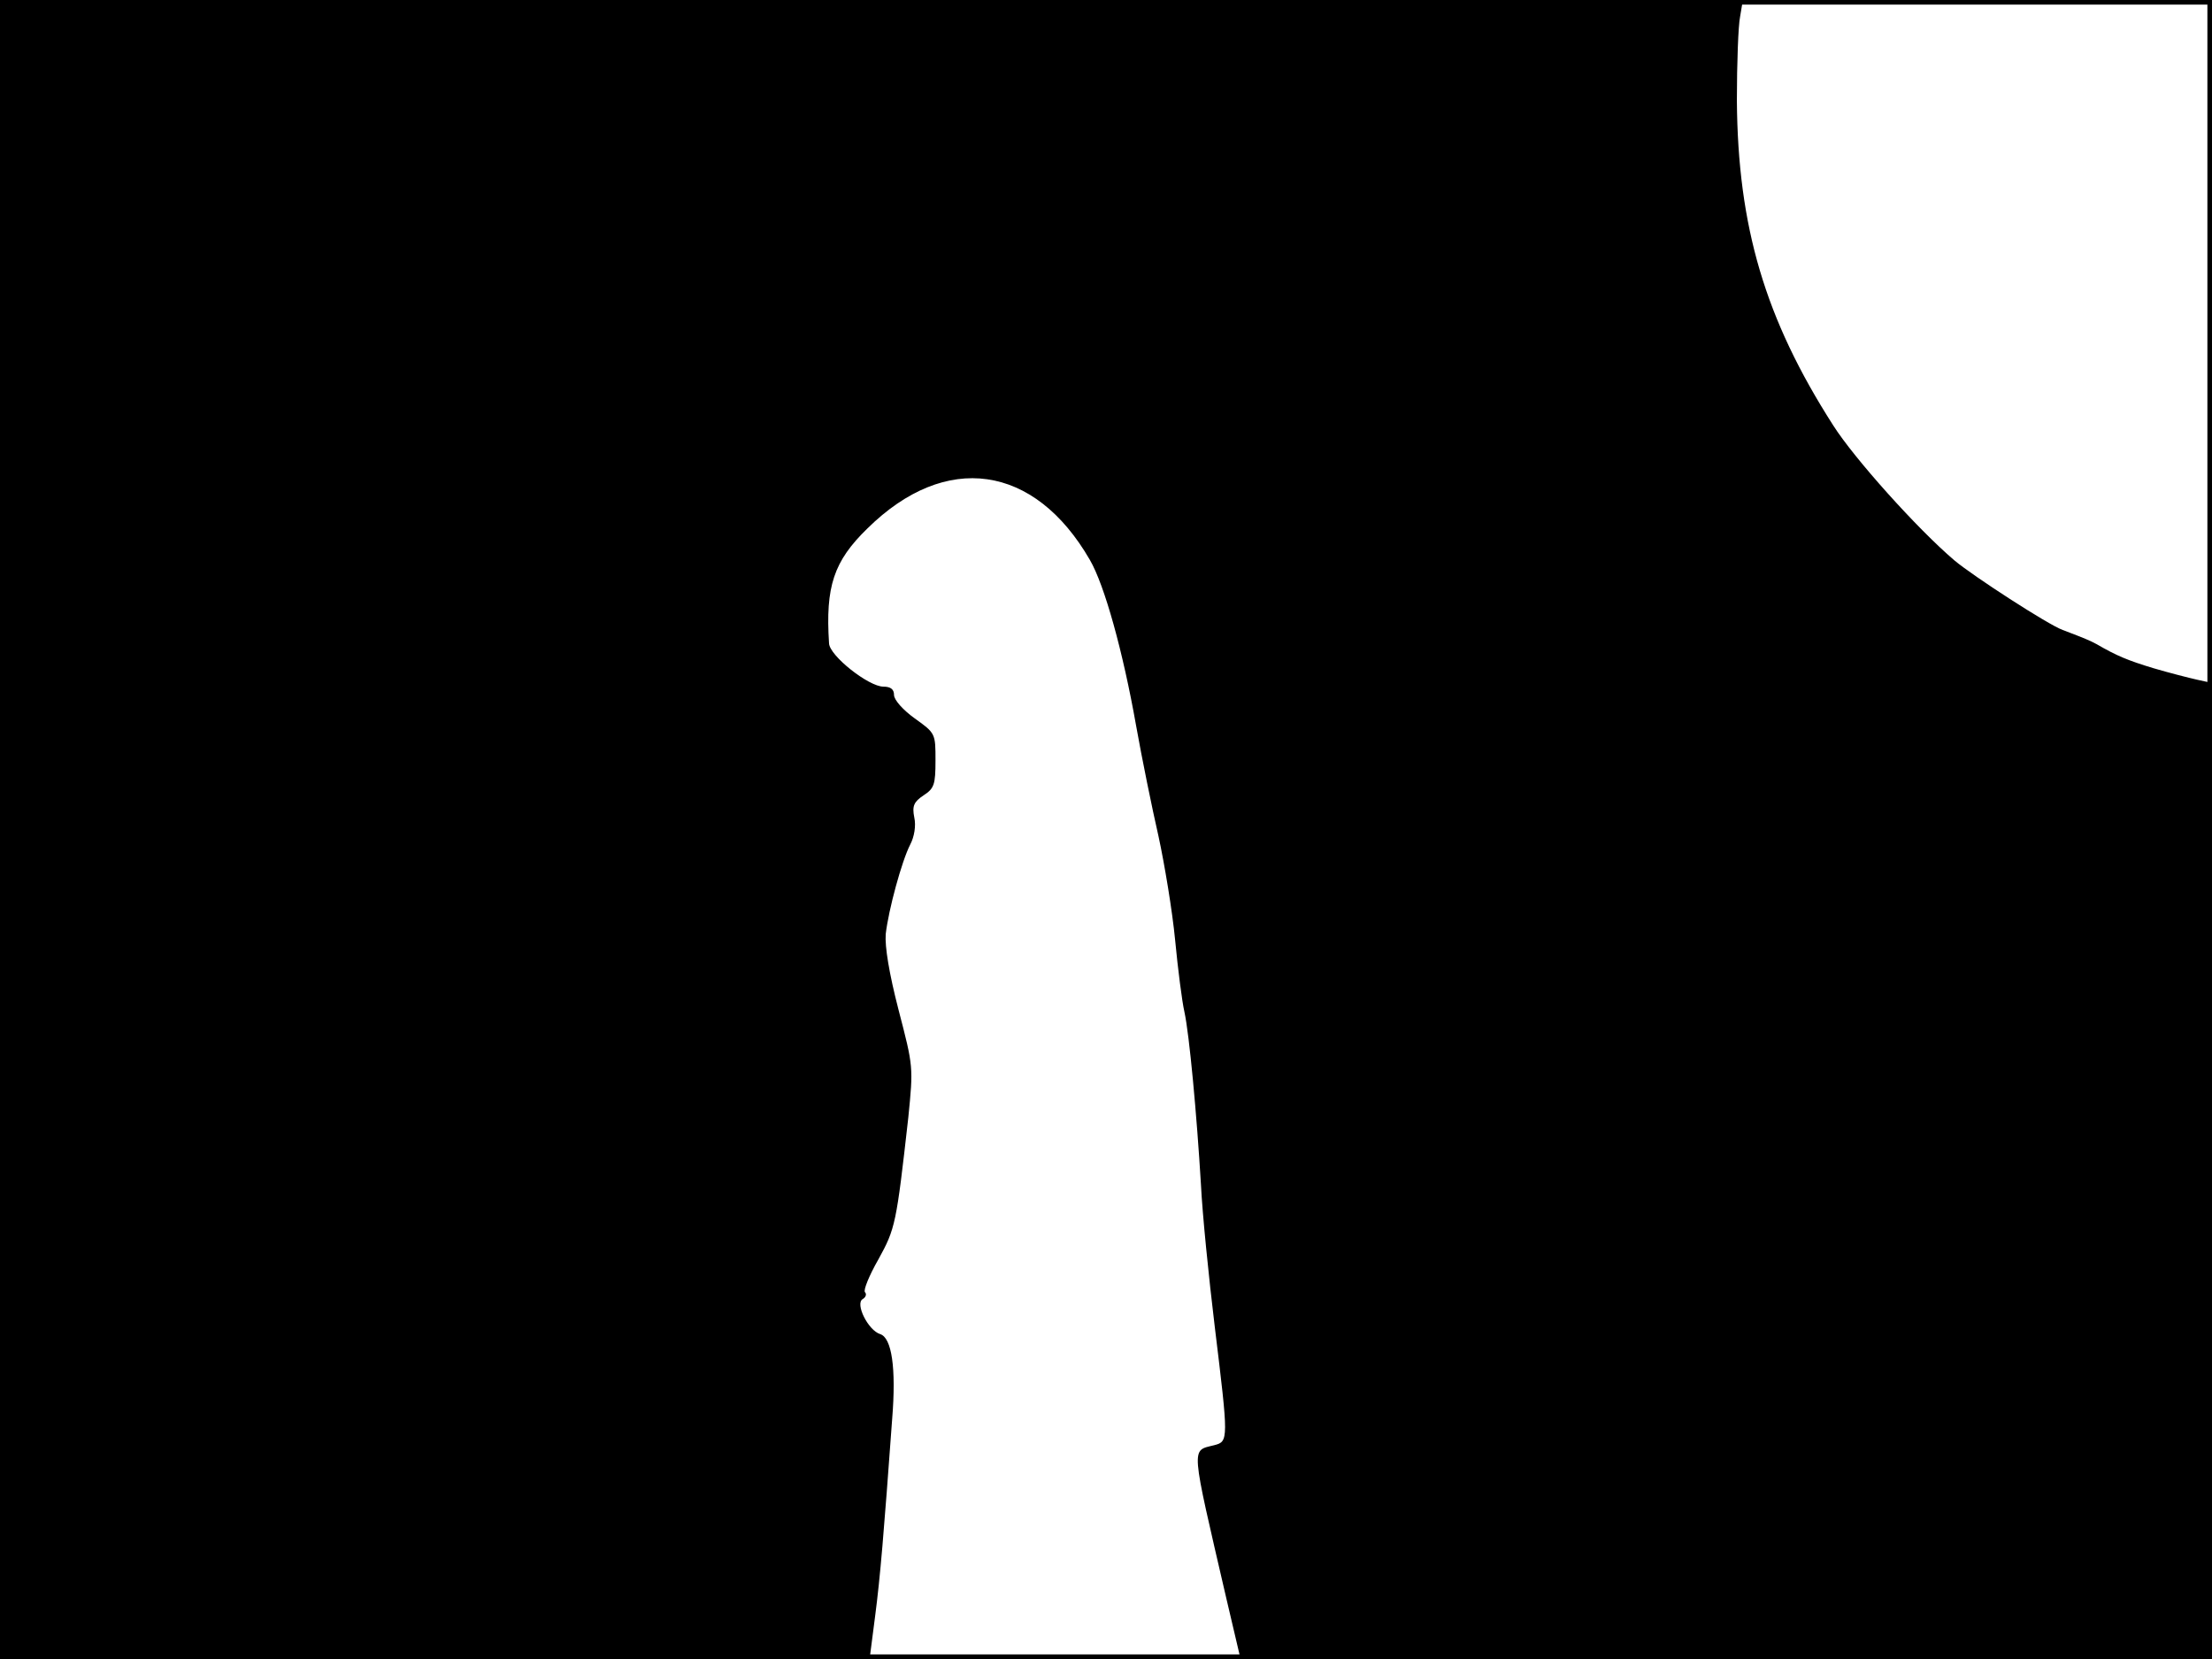 <?xml version="1.0" standalone="no"?>
<!DOCTYPE svg PUBLIC "-//W3C//DTD SVG 20010904//EN"
 "http://www.w3.org/TR/2001/REC-SVG-20010904/DTD/svg10.dtd">
<svg version="1.0" xmlns="http://www.w3.org/2000/svg"
 width="480pt" height="360pt" viewBox="0 0 480 360"
 preserveAspectRatio="xMidYMid meet">
<rect width="1" height="360" fill="#000000"/>
<rect x="479" width="1" height="360" fill="#000000"/>
<rect width="480" height="1" fill="#000000"/>
<rect y="359" width="480" height="1" fill="#000000"/>
<g transform="translate(0,360) scale(0.1,-0.1)"
fill="#000000" stroke="none">
<path d="M0 1800 l0 -1800 944 0 943 0 12 93 c11 84 19 180 37 428 9 111 -1
176 -26 184 -26 8 -55 66 -38 76 7 4 9 11 5 15 -4 4 9 36 29 71 37 67 39 77
65 308 11 110 11 110 -21 233 -21 81 -30 138 -28 165 6 53 35 159 53 194 9 17
13 41 9 59 -5 25 -1 34 20 48 23 15 26 23 26 76 0 58 0 59 -45 91 -25 18 -45
40 -45 51 0 12 -7 18 -23 18 -32 0 -117 67 -118 94 -8 123 10 178 83 249 170
168 363 140 483 -68 32 -55 72 -200 100 -358 13 -73 35 -181 49 -242 13 -60
30 -162 36 -225 6 -63 15 -133 20 -155 11 -50 27 -225 36 -375 3 -63 17 -202
30 -309 30 -246 30 -249 -1 -257 -51 -13 -52 5 26 -332 l31 -132 1054 0 1054
0 0 1059 0 1059 -32 7 c-18 4 -61 15 -95 25 -56 17 -80 27 -123 52 -15 8 -24
12 -74 31 -31 11 -196 118 -235 151 -81 69 -218 222 -263 293 -148 231 -207
431 -209 705 0 81 3 163 7 182 l6 36 -1891 0 -1891 0 0 -1800z"/>
</g>
</svg>
